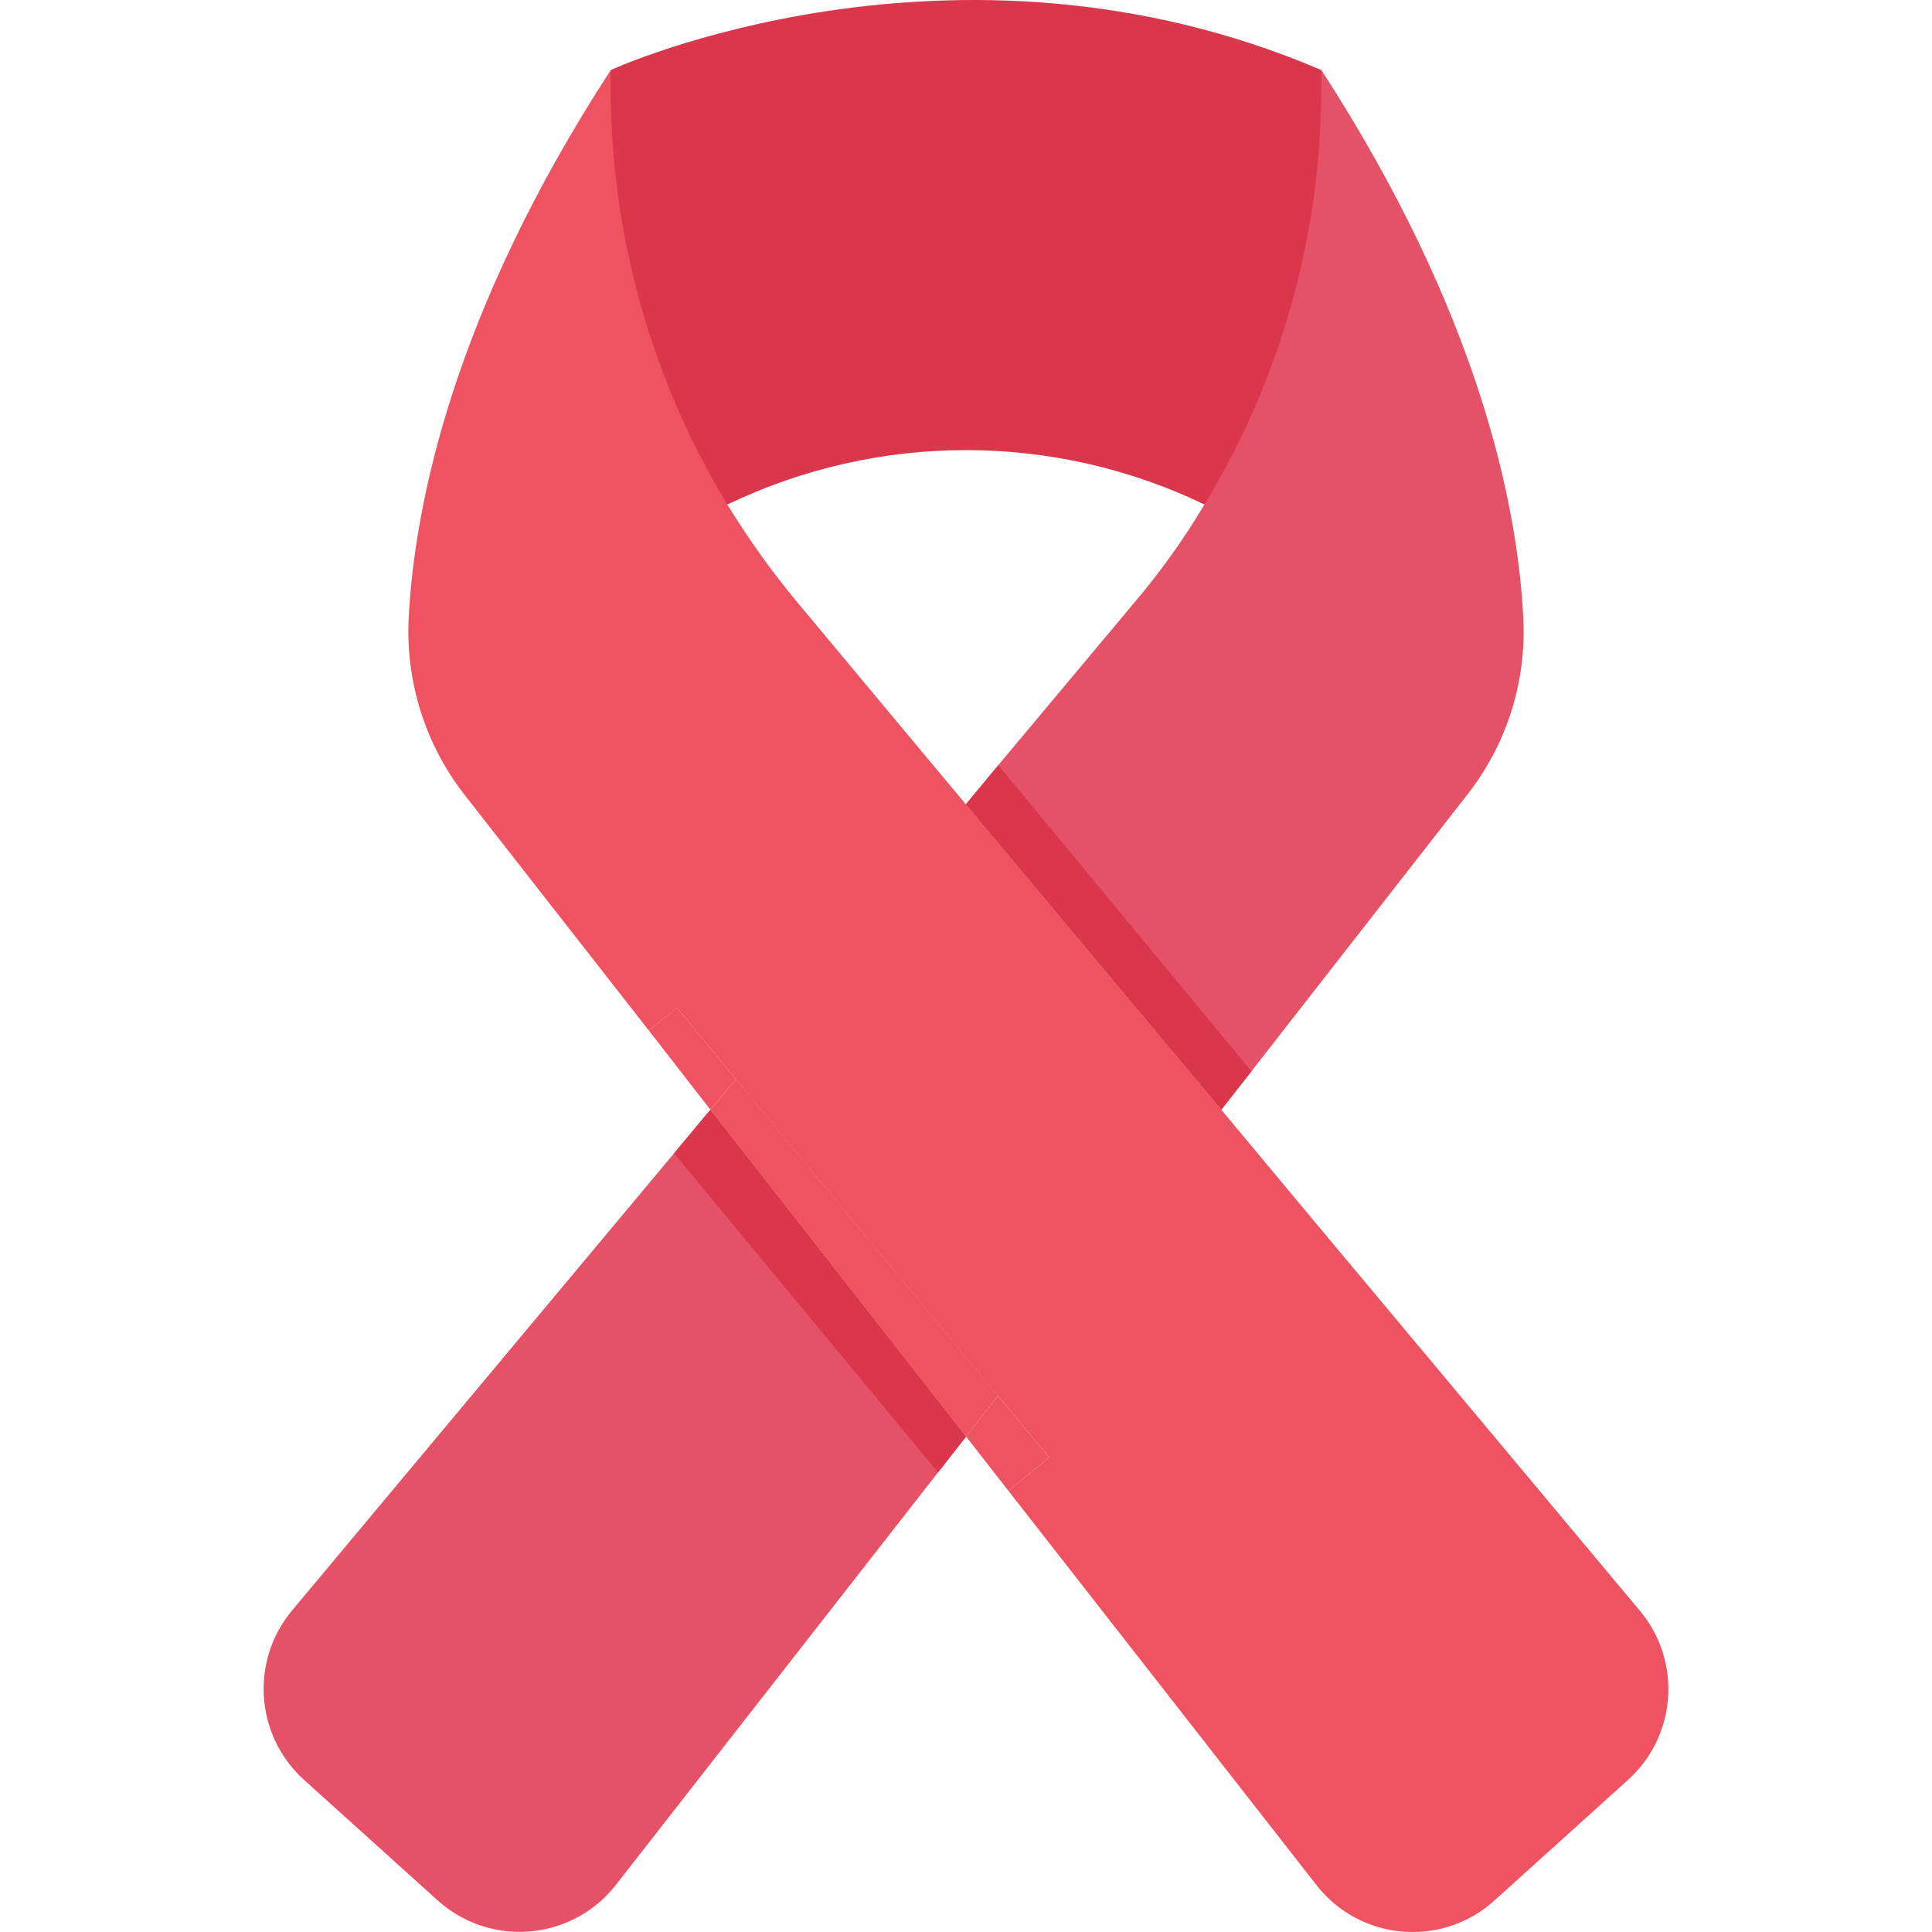<svg id="Capa_1" enable-background="new 0 0 490.132 490.132" height="512" viewBox="0 0 490.132 490.132" width="512" xmlns="http://www.w3.org/2000/svg"><g><path d="m154.925 17.767s86.934-39.976 180.269 0l11.016 97.49-40.646 12.732c-38.243-18.4-82.78-18.4-121.022 0h-39.522z" fill="#da364c"/><g fill="#e55166"><path d="m170.998 292.585 9.217-11.052 64.86 82.911-7.113 9.091-81.722 104.652c-10.553 13.493-30.046 15.877-43.539 5.324-.587-.459-1.157-.939-1.709-1.439l-33.879-30.556c-12.363-11.185-13.7-30.131-3.03-42.941z"/><path d="m237.453 213.087 64.746 78.183-49.002 62.834-66.461-80.287z"/><path d="m335.2 17.731c39.976 61.716 49.791 110.257 51.243 138.978.855 16.164-4.176 32.09-14.16 44.83l-54.806 70.233-7.639 9.761-64.812-77.472 8.231-9.946 34.447-41.166c6.637-7.807 12.607-16.157 17.848-24.961 19.404-31.919 29.658-68.558 29.641-105.912z"/></g><path d="m154.925 17.797v4.322c.002 37.322 10.231 73.929 29.576 105.846 5.353 8.772 11.347 17.137 17.932 25.027l31.925 38.285 10.669 12.779 64.812 77.478 19.516 23.431 86.671 103.676c10.691 12.772 9.371 31.71-2.989 42.875l-33.921 30.628c-12.675 11.459-32.239 10.473-43.698-2.202-.512-.567-1.003-1.152-1.472-1.755l-78.111-99.976 10.341-8.494-12.977-15.613-66.462-80.287-15.015-18.177-7.113 5.798-46.766-59.809c-9.972-12.807-14.999-28.776-14.16-44.985 1.522-28.655 11.194-77.197 51.242-138.847z" fill="#ef5261"/><path d="m253.263 194.115 64.214 77.658-7.639 9.749-64.812-77.46z" fill="#da364c"/><path d="m171.721 255.634 15.015 18.183-6.521 7.705-15.607-20.09z" fill="#ef5261"/><path d="m186.736 273.817 66.461 80.287-8.105 10.341-64.877-82.923z" fill="#ef5261"/><path d="m180.215 281.522 64.877 82.923-7.113 9.091-66.981-80.951z" fill="#da364c"/><path d="m253.197 354.104 12.971 15.613-10.341 8.493-10.735-13.765z" fill="#ef5261"/></g></svg>